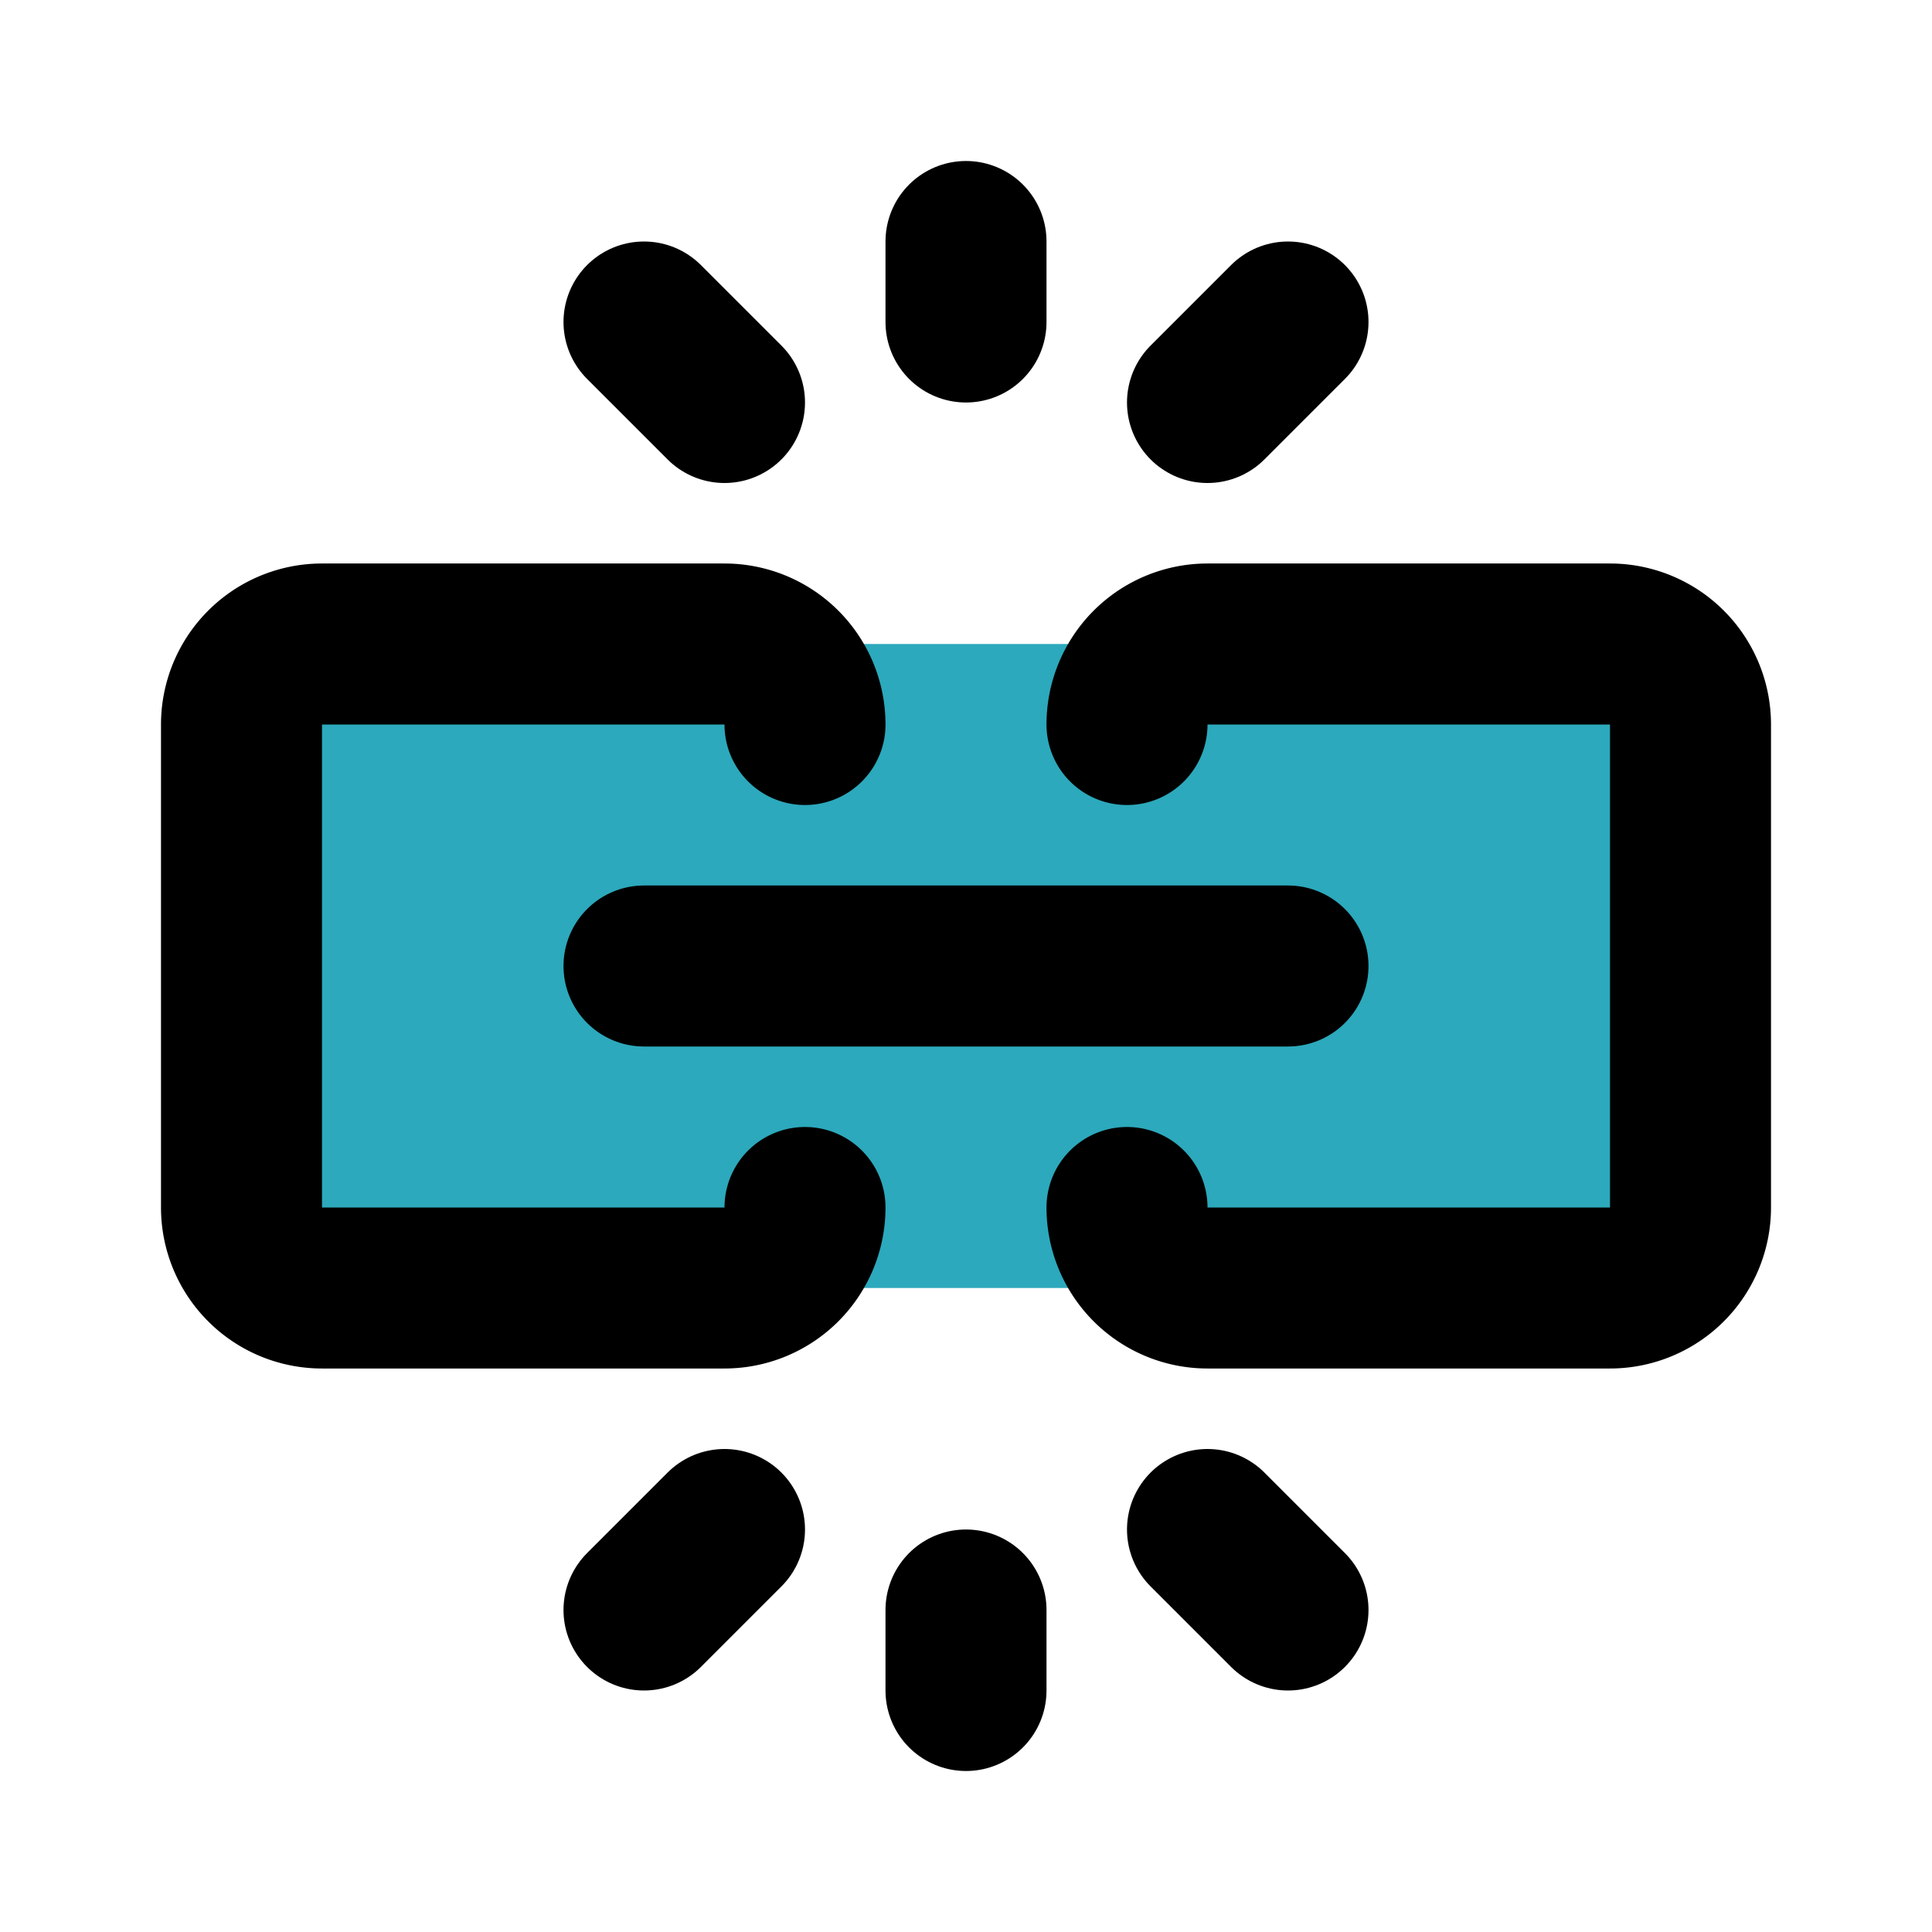 <?xml version="1.0" encoding="utf-8"?><!-- Uploaded to: SVG Repo, www.svgrepo.com, Generator: SVG Repo Mixer Tools -->
<svg fill="#000000" width="800px" height="800px" viewBox="0 0 24 24" id="unlink-alt-4" data-name="Flat Line" xmlns="http://www.w3.org/2000/svg" class="icon flat-line"><rect id="secondary" x="3" y="8" width="18" height="8" rx="1" style="fill: rgb(44, 169, 188); stroke-width: 2;"></rect><path id="primary" d="M8,12h8M12,4V3M9,5,8,4m7,1,1-1M12,20v1M9,19,8,20m7-1,1,1" style="fill: none; stroke: rgb(0, 0, 0); stroke-linecap: round; stroke-linejoin: round; stroke-width: 2;"></path><path id="primary-2" data-name="primary" d="M10,9A1,1,0,0,0,9,8H4A1,1,0,0,0,3,9v6a1,1,0,0,0,1,1H9a1,1,0,0,0,1-1" style="fill: none; stroke: rgb(0, 0, 0); stroke-linecap: round; stroke-linejoin: round; stroke-width: 2;"></path><path id="primary-3" data-name="primary" d="M14,15a1,1,0,0,0,1,1h5a1,1,0,0,0,1-1V9a1,1,0,0,0-1-1H15a1,1,0,0,0-1,1" style="fill: none; stroke: rgb(0, 0, 0); stroke-linecap: round; stroke-linejoin: round; stroke-width: 2;"></path></svg>